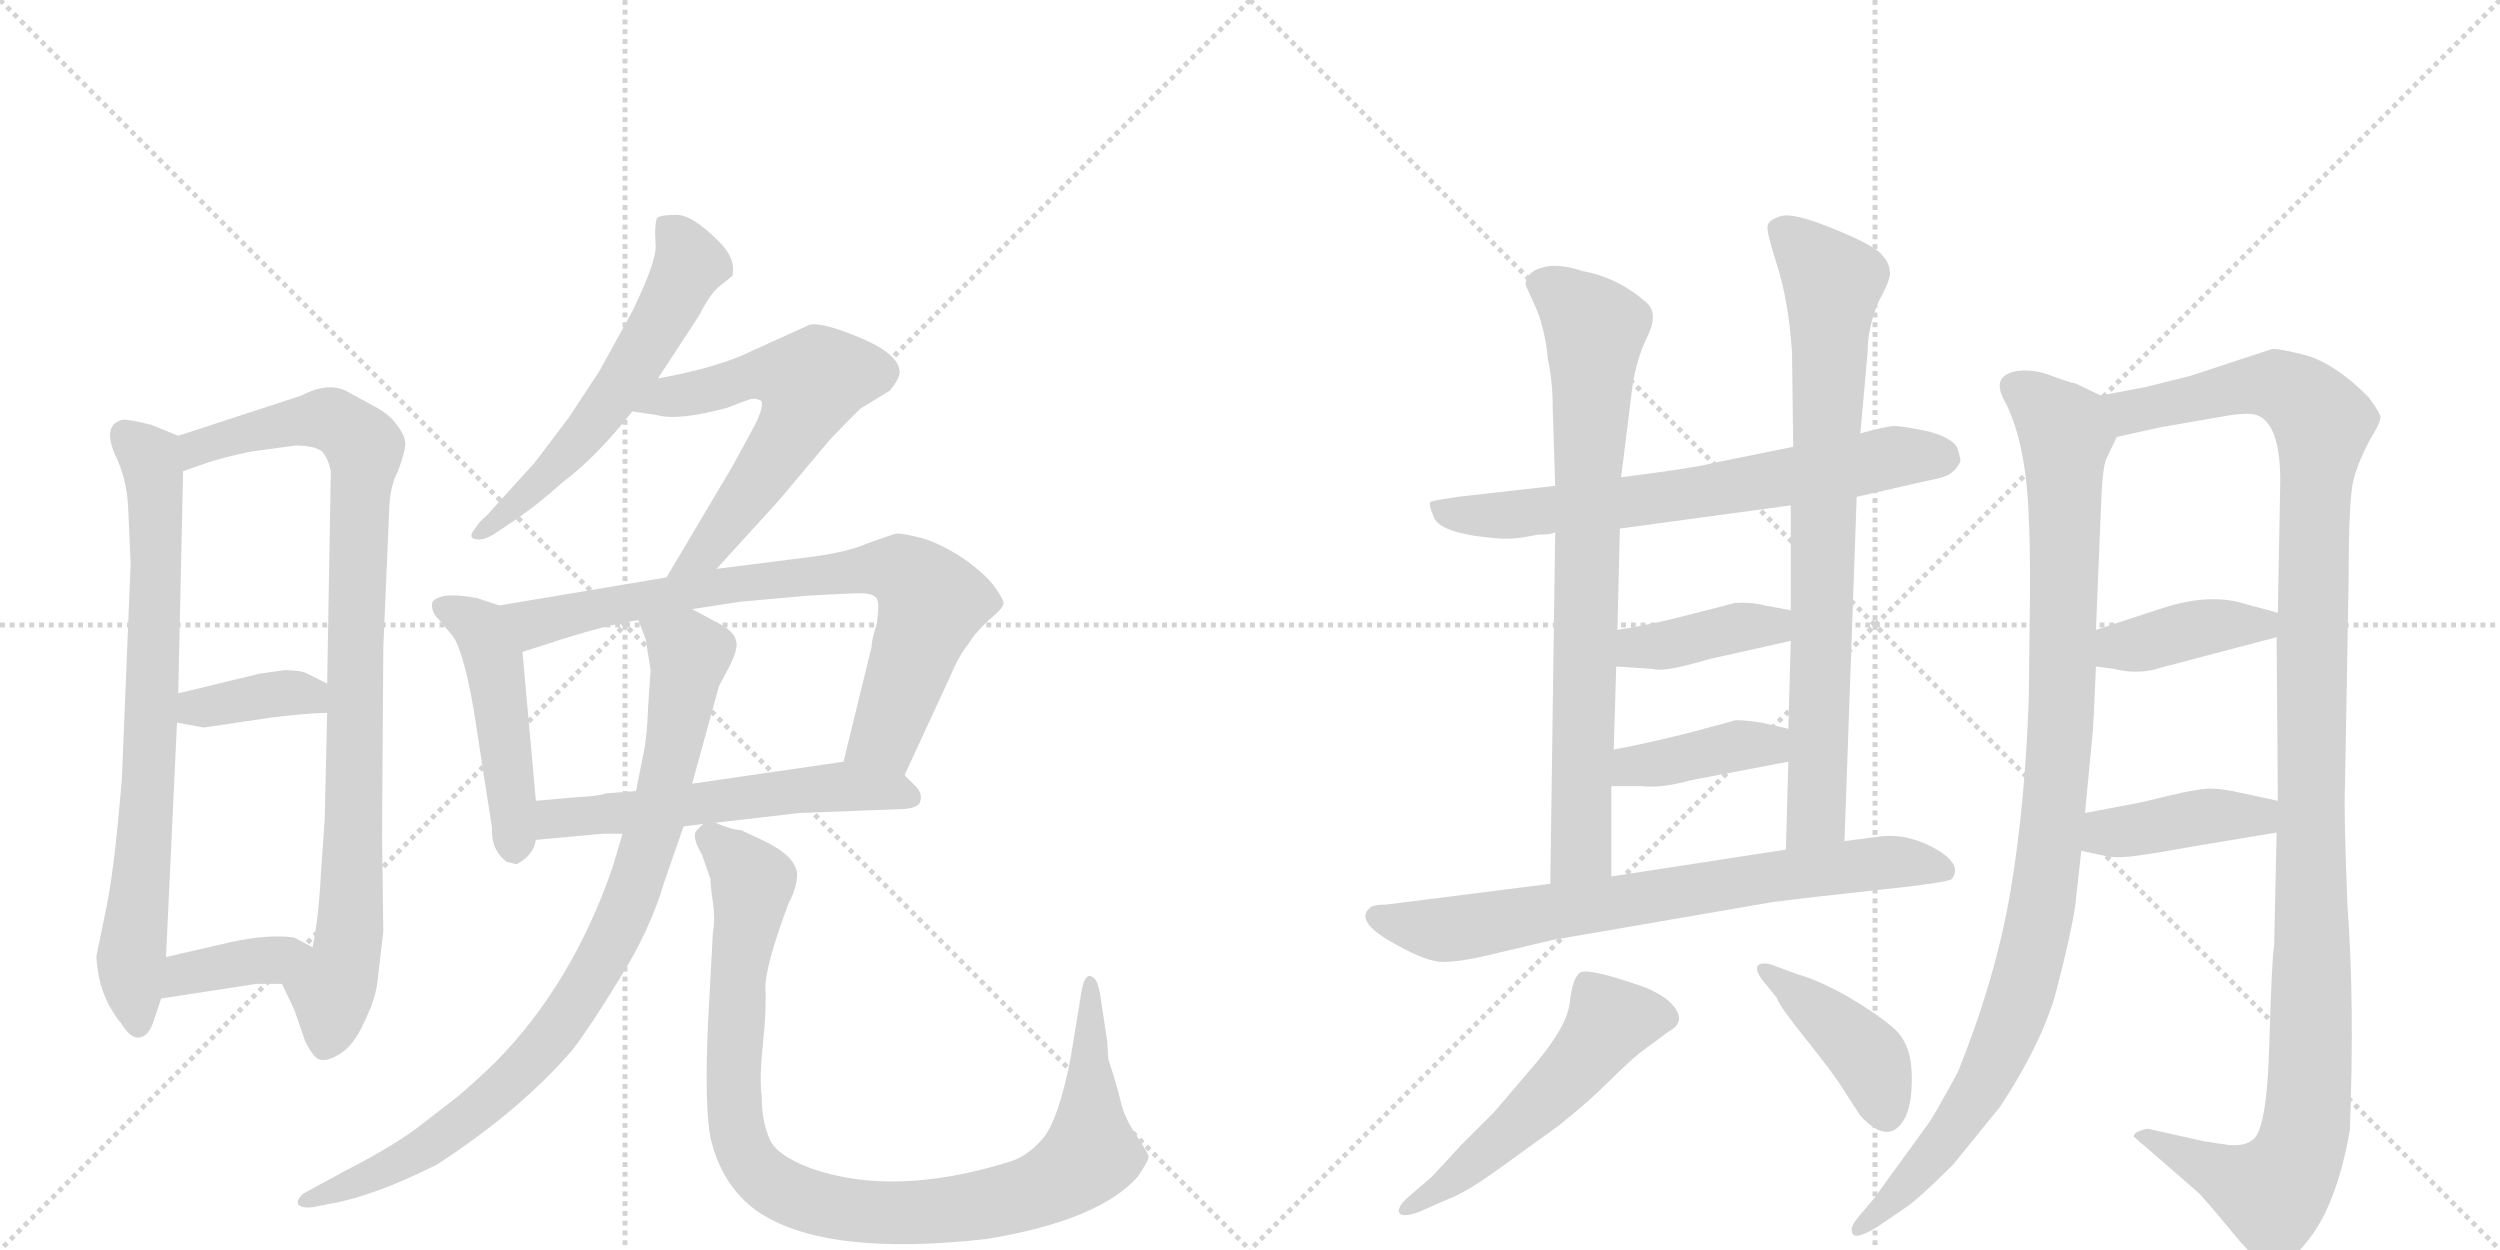 <svg version="1.1" viewBox="0 0 2048 1024" xmlns="http://www.w3.org/2000/svg">
  <g stroke="lightgray" stroke-dasharray="1,1" stroke-width="1" transform="scale(4, 4)">
    <line x1="0" y1="0" x2="256" y2="256"></line>
    <line x1="256" y1="0" x2="0" y2="256"></line>
    <line x1="128" y1="0" x2="128" y2="256"></line>
    <line x1="0" y1="128" x2="256" y2="128"></line>
    <line x1="256" y1="0" x2="512" y2="256"></line>
    <line x1="512" y1="0" x2="256" y2="256"></line>
    <line x1="384" y1="0" x2="384" y2="256"></line>
    <line x1="256" y1="128" x2="512" y2="128"></line>
  </g>
<g transform="scale(1, -1) translate(0, -850)">
   <style type="text/css">
    @keyframes keyframes0 {
      from {
       stroke: black;
       stroke-dashoffset: 750;
       stroke-width: 128;
       }
       71% {
       animation-timing-function: step-end;
       stroke: black;
       stroke-dashoffset: 0;
       stroke-width: 128;
       }
       to {
       stroke: black;
       stroke-width: 1024;
       }
       }
       #make-me-a-hanzi-animation-0 {
         animation: keyframes0 0.86s both;
         animation-delay: 0s;
         animation-timing-function: linear;
       }
    @keyframes keyframes1 {
      from {
       stroke: black;
       stroke-dashoffset: 912;
       stroke-width: 128;
       }
       75% {
       animation-timing-function: step-end;
       stroke: black;
       stroke-dashoffset: 0;
       stroke-width: 128;
       }
       to {
       stroke: black;
       stroke-width: 1024;
       }
       }
       #make-me-a-hanzi-animation-1 {
         animation: keyframes1 0.992s both;
         animation-delay: 0.86s;
         animation-timing-function: linear;
       }
    @keyframes keyframes2 {
      from {
       stroke: black;
       stroke-dashoffset: 371;
       stroke-width: 128;
       }
       55% {
       animation-timing-function: step-end;
       stroke: black;
       stroke-dashoffset: 0;
       stroke-width: 128;
       }
       to {
       stroke: black;
       stroke-width: 1024;
       }
       }
       #make-me-a-hanzi-animation-2 {
         animation: keyframes2 0.552s both;
         animation-delay: 1.853s;
         animation-timing-function: linear;
       }
    @keyframes keyframes3 {
      from {
       stroke: black;
       stroke-dashoffset: 376;
       stroke-width: 128;
       }
       55% {
       animation-timing-function: step-end;
       stroke: black;
       stroke-dashoffset: 0;
       stroke-width: 128;
       }
       to {
       stroke: black;
       stroke-width: 1024;
       }
       }
       #make-me-a-hanzi-animation-3 {
         animation: keyframes3 0.556s both;
         animation-delay: 2.404s;
         animation-timing-function: linear;
       }
    @keyframes keyframes4 {
      from {
       stroke: black;
       stroke-dashoffset: 574;
       stroke-width: 128;
       }
       65% {
       animation-timing-function: step-end;
       stroke: black;
       stroke-dashoffset: 0;
       stroke-width: 128;
       }
       to {
       stroke: black;
       stroke-width: 1024;
       }
       }
       #make-me-a-hanzi-animation-4 {
         animation: keyframes4 0.717s both;
         animation-delay: 2.96s;
         animation-timing-function: linear;
       }
    @keyframes keyframes5 {
      from {
       stroke: black;
       stroke-dashoffset: 595;
       stroke-width: 128;
       }
       66% {
       animation-timing-function: step-end;
       stroke: black;
       stroke-dashoffset: 0;
       stroke-width: 128;
       }
       to {
       stroke: black;
       stroke-width: 1024;
       }
       }
       #make-me-a-hanzi-animation-5 {
         animation: keyframes5 0.734s both;
         animation-delay: 3.678s;
         animation-timing-function: linear;
       }
    @keyframes keyframes6 {
      from {
       stroke: black;
       stroke-dashoffset: 474;
       stroke-width: 128;
       }
       61% {
       animation-timing-function: step-end;
       stroke: black;
       stroke-dashoffset: 0;
       stroke-width: 128;
       }
       to {
       stroke: black;
       stroke-width: 1024;
       }
       }
       #make-me-a-hanzi-animation-6 {
         animation: keyframes6 0.636s both;
         animation-delay: 4.412s;
         animation-timing-function: linear;
       }
    @keyframes keyframes7 {
      from {
       stroke: black;
       stroke-dashoffset: 766;
       stroke-width: 128;
       }
       71% {
       animation-timing-function: step-end;
       stroke: black;
       stroke-dashoffset: 0;
       stroke-width: 128;
       }
       to {
       stroke: black;
       stroke-width: 1024;
       }
       }
       #make-me-a-hanzi-animation-7 {
         animation: keyframes7 0.873s both;
         animation-delay: 5.048s;
         animation-timing-function: linear;
       }
    @keyframes keyframes8 {
      from {
       stroke: black;
       stroke-dashoffset: 563;
       stroke-width: 128;
       }
       65% {
       animation-timing-function: step-end;
       stroke: black;
       stroke-dashoffset: 0;
       stroke-width: 128;
       }
       to {
       stroke: black;
       stroke-width: 1024;
       }
       }
       #make-me-a-hanzi-animation-8 {
         animation: keyframes8 0.708s both;
         animation-delay: 5.921s;
         animation-timing-function: linear;
       }
    @keyframes keyframes9 {
      from {
       stroke: black;
       stroke-dashoffset: 880;
       stroke-width: 128;
       }
       74% {
       animation-timing-function: step-end;
       stroke: black;
       stroke-dashoffset: 0;
       stroke-width: 128;
       }
       to {
       stroke: black;
       stroke-width: 1024;
       }
       }
       #make-me-a-hanzi-animation-9 {
         animation: keyframes9 0.966s both;
         animation-delay: 6.629s;
         animation-timing-function: linear;
       }
    @keyframes keyframes10 {
      from {
       stroke: black;
       stroke-dashoffset: 977;
       stroke-width: 128;
       }
       76% {
       animation-timing-function: step-end;
       stroke: black;
       stroke-dashoffset: 0;
       stroke-width: 128;
       }
       to {
       stroke: black;
       stroke-width: 1024;
       }
       }
       #make-me-a-hanzi-animation-10 {
         animation: keyframes10 1.045s both;
         animation-delay: 7.595s;
         animation-timing-function: linear;
       }
    @keyframes keyframes11 {
      from {
       stroke: black;
       stroke-dashoffset: 676;
       stroke-width: 128;
       }
       69% {
       animation-timing-function: step-end;
       stroke: black;
       stroke-dashoffset: 0;
       stroke-width: 128;
       }
       to {
       stroke: black;
       stroke-width: 1024;
       }
       }
       #make-me-a-hanzi-animation-11 {
         animation: keyframes11 0.8s both;
         animation-delay: 8.64s;
         animation-timing-function: linear;
       }
    @keyframes keyframes12 {
      from {
       stroke: black;
       stroke-dashoffset: 768;
       stroke-width: 128;
       }
       71% {
       animation-timing-function: step-end;
       stroke: black;
       stroke-dashoffset: 0;
       stroke-width: 128;
       }
       to {
       stroke: black;
       stroke-width: 1024;
       }
       }
       #make-me-a-hanzi-animation-12 {
         animation: keyframes12 0.875s both;
         animation-delay: 9.44s;
         animation-timing-function: linear;
       }
    @keyframes keyframes13 {
      from {
       stroke: black;
       stroke-dashoffset: 784;
       stroke-width: 128;
       }
       72% {
       animation-timing-function: step-end;
       stroke: black;
       stroke-dashoffset: 0;
       stroke-width: 128;
       }
       to {
       stroke: black;
       stroke-width: 1024;
       }
       }
       #make-me-a-hanzi-animation-13 {
         animation: keyframes13 0.888s both;
         animation-delay: 10.315s;
         animation-timing-function: linear;
       }
    @keyframes keyframes14 {
      from {
       stroke: black;
       stroke-dashoffset: 392;
       stroke-width: 128;
       }
       56% {
       animation-timing-function: step-end;
       stroke: black;
       stroke-dashoffset: 0;
       stroke-width: 128;
       }
       to {
       stroke: black;
       stroke-width: 1024;
       }
       }
       #make-me-a-hanzi-animation-14 {
         animation: keyframes14 0.569s both;
         animation-delay: 11.203s;
         animation-timing-function: linear;
       }
    @keyframes keyframes15 {
      from {
       stroke: black;
       stroke-dashoffset: 393;
       stroke-width: 128;
       }
       56% {
       animation-timing-function: step-end;
       stroke: black;
       stroke-dashoffset: 0;
       stroke-width: 128;
       }
       to {
       stroke: black;
       stroke-width: 1024;
       }
       }
       #make-me-a-hanzi-animation-15 {
         animation: keyframes15 0.57s both;
         animation-delay: 11.772s;
         animation-timing-function: linear;
       }
    @keyframes keyframes16 {
      from {
       stroke: black;
       stroke-dashoffset: 725;
       stroke-width: 128;
       }
       70% {
       animation-timing-function: step-end;
       stroke: black;
       stroke-dashoffset: 0;
       stroke-width: 128;
       }
       to {
       stroke: black;
       stroke-width: 1024;
       }
       }
       #make-me-a-hanzi-animation-16 {
         animation: keyframes16 0.84s both;
         animation-delay: 12.342s;
         animation-timing-function: linear;
       }
    @keyframes keyframes17 {
      from {
       stroke: black;
       stroke-dashoffset: 528;
       stroke-width: 128;
       }
       63% {
       animation-timing-function: step-end;
       stroke: black;
       stroke-dashoffset: 0;
       stroke-width: 128;
       }
       to {
       stroke: black;
       stroke-width: 1024;
       }
       }
       #make-me-a-hanzi-animation-17 {
         animation: keyframes17 0.68s both;
         animation-delay: 13.182s;
         animation-timing-function: linear;
       }
    @keyframes keyframes18 {
      from {
       stroke: black;
       stroke-dashoffset: 416;
       stroke-width: 128;
       }
       58% {
       animation-timing-function: step-end;
       stroke: black;
       stroke-dashoffset: 0;
       stroke-width: 128;
       }
       to {
       stroke: black;
       stroke-width: 1024;
       }
       }
       #make-me-a-hanzi-animation-18 {
         animation: keyframes18 0.589s both;
         animation-delay: 13.862s;
         animation-timing-function: linear;
       }
    @keyframes keyframes19 {
      from {
       stroke: black;
       stroke-dashoffset: 1006;
       stroke-width: 128;
       }
       77% {
       animation-timing-function: step-end;
       stroke: black;
       stroke-dashoffset: 0;
       stroke-width: 128;
       }
       to {
       stroke: black;
       stroke-width: 1024;
       }
       }
       #make-me-a-hanzi-animation-19 {
         animation: keyframes19 1.069s both;
         animation-delay: 14.451s;
         animation-timing-function: linear;
       }
    @keyframes keyframes20 {
      from {
       stroke: black;
       stroke-dashoffset: 1201;
       stroke-width: 128;
       }
       80% {
       animation-timing-function: step-end;
       stroke: black;
       stroke-dashoffset: 0;
       stroke-width: 128;
       }
       to {
       stroke: black;
       stroke-width: 1024;
       }
       }
       #make-me-a-hanzi-animation-20 {
         animation: keyframes20 1.227s both;
         animation-delay: 15.519s;
         animation-timing-function: linear;
       }
    @keyframes keyframes21 {
      from {
       stroke: black;
       stroke-dashoffset: 394;
       stroke-width: 128;
       }
       56% {
       animation-timing-function: step-end;
       stroke: black;
       stroke-dashoffset: 0;
       stroke-width: 128;
       }
       to {
       stroke: black;
       stroke-width: 1024;
       }
       }
       #make-me-a-hanzi-animation-21 {
         animation: keyframes21 0.571s both;
         animation-delay: 16.747s;
         animation-timing-function: linear;
       }
    @keyframes keyframes22 {
      from {
       stroke: black;
       stroke-dashoffset: 406;
       stroke-width: 128;
       }
       57% {
       animation-timing-function: step-end;
       stroke: black;
       stroke-dashoffset: 0;
       stroke-width: 128;
       }
       to {
       stroke: black;
       stroke-width: 1024;
       }
       }
       #make-me-a-hanzi-animation-22 {
         animation: keyframes22 0.58s both;
         animation-delay: 17.317s;
         animation-timing-function: linear;
       }
</style>
<path d="M 105 434 L 107 388 L 100 216 Q 100 211 96 170 Q 92 129 86 101 L 79 67 Q 79 61 81 50 Q 83 39 89 27 Q 96 15 99 12 Q 107 -1 114 0 Q 122 1 126 14 L 132 32 L 136 66 L 145 258 L 146 282 L 150 464 C 151 491 151 491 146 493 L 124 502 Q 104 507 100 506 Q 84 502 94 478 Q 104 458 105 434 Z" fill="lightgray"></path> 
<path d="M 231 44 L 241 23 L 250 -3 Q 257 -17 262 -18 Q 268 -20 279 -13 Q 290 -6 298 12 Q 307 30 309 44 L 314 87 L 313 166 L 314 319 L 319 436 Q 320 453 326 464 Q 332 480 332 487 Q 332 493 325 502 Q 319 511 305 518 L 283 530 Q 268 537 247 526 L 146 493 C 117 484 122 454 150 464 L 170 471 Q 182 475 205 480 L 242 485 Q 258 485 264 480 Q 269 474 271 464 L 268 290 L 268 266 L 266 179 L 263 136 Q 261 97 256 74 C 251 44 218 71 231 44 Z" fill="lightgray"></path> 
<path d="M 145 258 L 167 254 L 221 262 Q 253 266 268 266 C 298 267 295 277 268 290 L 252 298 Q 247 301 233 301 L 212 298 L 146 282 C 117 275 115 263 145 258 Z" fill="lightgray"></path> 
<path d="M 132 32 L 210 44 L 231 44 C 261 44 282 60 256 74 L 241 82 Q 220 85 188 78 L 136 66 C 107 59 102 27 132 32 Z" fill="lightgray"></path> 
<path d="M 539 540 L 573 592 Q 582 610 590 616 L 600 624 Q 603 637 591 650 Q 568 674 554 674 Q 540 674 538 671 Q 536 664 537 651 Q 539 638 518 595 L 491 546 L 466 508 L 438 471 L 399 428 Q 392 422 390 418 Q 381 408 393 408 Q 397 408 404 412 L 419 422 Q 440 436 461 455 Q 489 476 518 513 L 539 540 Z" fill="lightgray"></path> 
<path d="M 587 384 L 638 440 L 680 490 Q 704 515 706 516 L 729 530 Q 737 540 737 545 Q 737 560 703 574 Q 669 588 661 583 L 617 563 Q 589 549 539 540 C 510 534 488 517 518 513 L 538 510 Q 555 505 596 516 Q 611 522 615 523 Q 619 524 623 522 Q 627 519 618 501 L 600 468 L 546 377 C 531 351 567 362 587 384 Z" fill="lightgray"></path> 
<path d="M 409 354 L 391 360 Q 376 363 365 362 Q 355 360 354 356 Q 353 349 359 343 L 370 330 Q 379 320 388 269 L 403 172 Q 402 154 415 144 L 423 142 Q 437 149 439 162 L 439 194 L 428 316 C 425 346 425 349 409 354 Z" fill="lightgray"></path> 
<path d="M 741 215 L 778 295 Q 786 314 793 322 Q 799 332 810 342 Q 821 351 822 355 Q 823 358 815 369 Q 808 379 790 392 Q 772 404 756 409 Q 740 413 735 413 Q 730 412 711 405 Q 693 397 658 393 L 587 384 L 546 377 L 409 354 C 379 349 399 307 428 316 L 447 322 Q 495 338 523 342 L 567 351 L 606 357 L 661 362 Q 696 364 705 364 Q 715 364 718 360 Q 721 356 718 338 Q 714 326 714 320 L 691 226 C 684 197 728 188 741 215 Z" fill="lightgray"></path> 
<path d="M 586 176 L 655 184 L 734 187 Q 753 187 754 194 Q 756 201 748 208 L 741 215 C 725 231 721 230 691 226 L 567 208 L 521 202 L 496 200 Q 492 198 473 197 L 439 194 C 409 191 409 159 439 162 L 494 167 L 510 167 L 560 173 L 576 175 L 586 176 Z" fill="lightgray"></path> 
<path d="M 510 167 L 502 140 Q 469 44 406 -20 Q 384 -41 374 -49 L 343 -73 Q 322 -89 283 -109 L 248 -128 Q 243 -133 244 -136 Q 246 -140 256 -139 L 271 -136 Q 306 -130 358 -104 Q 427 -59 469 -10 Q 483 8 508 49 Q 533 89 544 127 L 560 173 L 567 208 L 589 288 L 598 305 Q 605 319 603 325 Q 602 331 593 337 L 567 351 C 541 365 513 370 523 342 L 529 326 L 533 301 L 531 272 Q 530 245 527 232 L 521 202 L 510 167 Z" fill="lightgray"></path> 
<path d="M 908 -18 L 907 -3 L 901 37 Q 899 46 897 48 Q 889 56 886 38 L 877 -17 Q 867 -68 854 -83 Q 841 -98 826 -102 Q 732 -131 664 -107 Q 635 -96 630 -82 Q 624 -68 624 -48 Q 622 -33 625 -5 Q 628 23 627 41 Q 627 59 646 110 Q 653 123 653 134 Q 652 149 624 162 L 607 170 Q 600 170 586 176 C 577 179 577 179 576 175 L 571 170 Q 566 165 575 150 L 582 130 Q 582 124 584 111 Q 586 97 584 86 L 580 12 Q 577 -55 582 -82 Q 591 -121 620 -142 Q 675 -180 808 -165 Q 900 -150 932 -114 Q 941 -101 941 -97 Q 937 -89 929 -77 Q 921 -65 918 -52 Q 915 -39 908 -18 Z" fill="lightgray"></path> 
<path d="M 1249 410 L 1260 412 Q 1271 412 1274 414 L 1327 417 L 1467 436 L 1521 443 L 1578 456 Q 1595 459 1599 463 Q 1603 466 1606 472 Q 1606 476 1603 484 Q 1598 492 1578 497 Q 1558 501 1552 501 Q 1546 501 1524 495 L 1469 484 L 1400 470 Q 1390 467 1328 459 L 1274 452 L 1194 443 Q 1174 440 1172 439 Q 1170 437 1174 428 Q 1177 413 1226 409 Q 1237 408 1249 410 Z" fill="lightgray"></path> 
<path d="M 1274 414 L 1270 126 C 1270 96 1320 102 1320 132 L 1320 206 L 1322 236 L 1324 304 L 1325 334 L 1327 417 L 1328 459 L 1336 523 Q 1339 553 1349 573 Q 1359 593 1349 602 Q 1325 623 1296 628 Q 1282 633 1269 632 Q 1257 630 1253 625 Q 1249 620 1250 616 L 1259 596 Q 1266 578 1268 556 Q 1272 537 1272 516 L 1274 452 L 1274 414 Z" fill="lightgray"></path> 
<path d="M 1511 161 L 1521 443 L 1524 495 L 1530 562 Q 1530 582 1539 603 Q 1550 623 1548 628 Q 1548 635 1540 643 Q 1533 650 1501 663 Q 1469 676 1459 673 Q 1449 670 1448 665 Q 1447 660 1456 632 Q 1465 604 1468 562 L 1469 484 L 1467 436 L 1467 350 L 1467 325 L 1465 253 L 1465 226 L 1463 154 C 1462 124 1510 131 1511 161 Z" fill="lightgray"></path> 
<path d="M 1324 304 L 1354 302 Q 1363 299 1400 310 L 1467 325 C 1496 332 1496 344 1467 350 L 1446 354 Q 1434 357 1421 356 L 1386 347 Q 1352 338 1325 334 C 1295 329 1294 306 1324 304 Z" fill="lightgray"></path> 
<path d="M 1320 206 L 1344 206 Q 1361 204 1386 211 L 1465 226 C 1494 232 1494 246 1465 253 L 1443 258 Q 1430 260 1422 260 L 1385 250 Q 1345 240 1322 236 C 1292 231 1290 206 1320 206 Z" fill="lightgray"></path> 
<path d="M 1270 126 L 1136 109 Q 1124 109 1122 106 Q 1109 95 1144 76 Q 1169 62 1182 62 Q 1196 62 1217 67 L 1272 80 L 1452 111 Q 1483 115 1539 121 Q 1596 127 1599 130 Q 1608 142 1585 155 Q 1563 167 1542 165 L 1511 161 L 1463 154 L 1320 132 L 1270 126 Z" fill="lightgray"></path> 
<path d="M 1173 -114 L 1152 -132 Q 1145 -139 1146 -143 Q 1148 -148 1162 -143 L 1187 -132 Q 1201 -127 1230 -106 L 1277 -72 Q 1302 -52 1318 -36 Q 1334 -20 1344 -12 L 1367 5 Q 1380 12 1373 23 Q 1367 33 1348 41 Q 1300 58 1294 53 Q 1288 48 1286 29 Q 1284 10 1259 -20 L 1224 -61 L 1197 -88 L 1173 -114 Z" fill="lightgray"></path> 
<path d="M 1448 42 L 1456 32 Q 1456 28 1480 -2 Q 1504 -32 1511 -44 L 1524 -64 Q 1548 -90 1561 -65 Q 1567 -52 1566 -28 Q 1565 -4 1551 8 Q 1537 20 1513 34 Q 1490 47 1472 52 L 1456 58 Q 1444 63 1440 59 Q 1437 54 1448 42 Z" fill="lightgray"></path> 
<path d="M 1700 108 L 1705 153 L 1708 184 L 1714 246 Q 1715 254 1717 304 L 1717 334 L 1721 431 Q 1722 464 1725 473 L 1734 492 C 1744 515 1744 515 1721 526 L 1700 536 Q 1697 536 1681 542 Q 1666 548 1652 546 Q 1630 542 1643 520 Q 1660 486 1662 425 Q 1663 409 1663 367 L 1662 279 Q 1659 191 1647 120 Q 1635 49 1604 -28 Q 1585 -63 1580 -70 L 1535 -132 L 1524 -145 Q 1516 -154 1517 -158 Q 1517 -168 1538 -155 L 1560 -140 Q 1571 -133 1600 -104 L 1639 -56 Q 1676 1 1686 44 Q 1697 87 1700 108 Z" fill="lightgray"></path> 
<path d="M 1865 168 L 1863 76 Q 1861 64 1859 -6 Q 1857 -77 1845 -84 Q 1839 -89 1826 -88 L 1806 -85 L 1761 -75 Q 1760 -74 1754 -76 Q 1748 -78 1748 -81 Q 1753 -86 1756 -88 L 1802 -128 Q 1817 -145 1830 -161 Q 1843 -177 1849 -180 Q 1857 -188 1866 -186 Q 1875 -186 1890 -167 Q 1914 -138 1925 -76 Q 1929 29 1923 109 Q 1920 186 1921 205 L 1924 375 Q 1924 441 1928 457 Q 1932 472 1941 489 Q 1951 505 1950 509 Q 1949 513 1940 525 Q 1913 552 1889 559 Q 1865 565 1861 564 L 1794 542 L 1758 533 L 1721 526 C 1692 520 1705 485 1734 492 L 1770 500 L 1822 509 Q 1844 513 1851 509 Q 1868 500 1868 456 L 1866 348 L 1865 328 L 1866 194 L 1865 168 Z" fill="lightgray"></path> 
<path d="M 1717 304 L 1732 302 Q 1752 297 1770 303 L 1865 328 C 1894 336 1895 340 1866 348 L 1833 357 Q 1806 363 1772 352 L 1717 334 C 1688 325 1687 308 1717 304 Z" fill="lightgray"></path> 
<path d="M 1705 153 L 1719 150 Q 1731 147 1740 148 Q 1749 148 1799 157 L 1865 168 C 1895 173 1895 188 1866 194 L 1838 200 Q 1821 204 1811 204 Q 1801 204 1776 198 Q 1752 192 1745 191 L 1708 184 C 1679 178 1676 159 1705 153 Z" fill="lightgray"></path> 
      <clipPath id="make-me-a-hanzi-clip-0">
      <path d="M 105 434 L 107 388 L 100 216 Q 100 211 96 170 Q 92 129 86 101 L 79 67 Q 79 61 81 50 Q 83 39 89 27 Q 96 15 99 12 Q 107 -1 114 0 Q 122 1 126 14 L 132 32 L 136 66 L 145 258 L 146 282 L 150 464 C 151 491 151 491 146 493 L 124 502 Q 104 507 100 506 Q 84 502 94 478 Q 104 458 105 434 Z" fill="lightgray"></path>
      </clipPath>
      <path clip-path="url(#make-me-a-hanzi-clip-0)" d="M 103 493 L 123 475 L 128 411 L 122 207 L 107 59 L 113 9 " fill="none" id="make-me-a-hanzi-animation-0" stroke-dasharray="622 1244" stroke-linecap="round"></path>

      <clipPath id="make-me-a-hanzi-clip-1">
      <path d="M 231 44 L 241 23 L 250 -3 Q 257 -17 262 -18 Q 268 -20 279 -13 Q 290 -6 298 12 Q 307 30 309 44 L 314 87 L 313 166 L 314 319 L 319 436 Q 320 453 326 464 Q 332 480 332 487 Q 332 493 325 502 Q 319 511 305 518 L 283 530 Q 268 537 247 526 L 146 493 C 117 484 122 454 150 464 L 170 471 Q 182 475 205 480 L 242 485 Q 258 485 264 480 Q 269 474 271 464 L 268 290 L 268 266 L 266 179 L 263 136 Q 261 97 256 74 C 251 44 218 71 231 44 Z" fill="lightgray"></path>
      </clipPath>
      <path clip-path="url(#make-me-a-hanzi-clip-1)" d="M 153 472 L 162 483 L 186 492 L 262 507 L 276 504 L 299 483 L 287 95 L 265 -8 " fill="none" id="make-me-a-hanzi-animation-1" stroke-dasharray="784 1568" stroke-linecap="round"></path>

      <clipPath id="make-me-a-hanzi-clip-2">
      <path d="M 145 258 L 167 254 L 221 262 Q 253 266 268 266 C 298 267 295 277 268 290 L 252 298 Q 247 301 233 301 L 212 298 L 146 282 C 117 275 115 263 145 258 Z" fill="lightgray"></path>
      </clipPath>
      <path clip-path="url(#make-me-a-hanzi-clip-2)" d="M 152 264 L 160 270 L 238 283 L 262 272 " fill="none" id="make-me-a-hanzi-animation-2" stroke-dasharray="243 486" stroke-linecap="round"></path>

      <clipPath id="make-me-a-hanzi-clip-3">
      <path d="M 132 32 L 210 44 L 231 44 C 261 44 282 60 256 74 L 241 82 Q 220 85 188 78 L 136 66 C 107 59 102 27 132 32 Z" fill="lightgray"></path>
      </clipPath>
      <path clip-path="url(#make-me-a-hanzi-clip-3)" d="M 139 37 L 152 52 L 250 71 " fill="none" id="make-me-a-hanzi-animation-3" stroke-dasharray="248 496" stroke-linecap="round"></path>

      <clipPath id="make-me-a-hanzi-clip-4">
      <path d="M 539 540 L 573 592 Q 582 610 590 616 L 600 624 Q 603 637 591 650 Q 568 674 554 674 Q 540 674 538 671 Q 536 664 537 651 Q 539 638 518 595 L 491 546 L 466 508 L 438 471 L 399 428 Q 392 422 390 418 Q 381 408 393 408 Q 397 408 404 412 L 419 422 Q 440 436 461 455 Q 489 476 518 513 L 539 540 Z" fill="lightgray"></path>
      </clipPath>
      <path clip-path="url(#make-me-a-hanzi-clip-4)" d="M 543 666 L 555 656 L 565 634 L 541 585 L 473 487 L 397 415 " fill="none" id="make-me-a-hanzi-animation-4" stroke-dasharray="446 892" stroke-linecap="round"></path>

      <clipPath id="make-me-a-hanzi-clip-5">
      <path d="M 587 384 L 638 440 L 680 490 Q 704 515 706 516 L 729 530 Q 737 540 737 545 Q 737 560 703 574 Q 669 588 661 583 L 617 563 Q 589 549 539 540 C 510 534 488 517 518 513 L 538 510 Q 555 505 596 516 Q 611 522 615 523 Q 619 524 623 522 Q 627 519 618 501 L 600 468 L 546 377 C 531 351 567 362 587 384 Z" fill="lightgray"></path>
      </clipPath>
      <path clip-path="url(#make-me-a-hanzi-clip-5)" d="M 524 516 L 622 543 L 664 537 L 653 504 L 624 460 L 578 398 L 552 382 " fill="none" id="make-me-a-hanzi-animation-5" stroke-dasharray="467 934" stroke-linecap="round"></path>

      <clipPath id="make-me-a-hanzi-clip-6">
      <path d="M 409 354 L 391 360 Q 376 363 365 362 Q 355 360 354 356 Q 353 349 359 343 L 370 330 Q 379 320 388 269 L 403 172 Q 402 154 415 144 L 423 142 Q 437 149 439 162 L 439 194 L 428 316 C 425 346 425 349 409 354 Z" fill="lightgray"></path>
      </clipPath>
      <path clip-path="url(#make-me-a-hanzi-clip-6)" d="M 363 352 L 389 339 L 404 312 L 422 155 " fill="none" id="make-me-a-hanzi-animation-6" stroke-dasharray="346 692" stroke-linecap="round"></path>

      <clipPath id="make-me-a-hanzi-clip-7">
      <path d="M 741 215 L 778 295 Q 786 314 793 322 Q 799 332 810 342 Q 821 351 822 355 Q 823 358 815 369 Q 808 379 790 392 Q 772 404 756 409 Q 740 413 735 413 Q 730 412 711 405 Q 693 397 658 393 L 587 384 L 546 377 L 409 354 C 379 349 399 307 428 316 L 447 322 Q 495 338 523 342 L 567 351 L 606 357 L 661 362 Q 696 364 705 364 Q 715 364 718 360 Q 721 356 718 338 Q 714 326 714 320 L 691 226 C 684 197 728 188 741 215 Z" fill="lightgray"></path>
      </clipPath>
      <path clip-path="url(#make-me-a-hanzi-clip-7)" d="M 417 350 L 438 340 L 597 370 L 737 383 L 764 357 L 725 247 L 699 231 " fill="none" id="make-me-a-hanzi-animation-7" stroke-dasharray="638 1276" stroke-linecap="round"></path>

      <clipPath id="make-me-a-hanzi-clip-8">
      <path d="M 586 176 L 655 184 L 734 187 Q 753 187 754 194 Q 756 201 748 208 L 741 215 C 725 231 721 230 691 226 L 567 208 L 521 202 L 496 200 Q 492 198 473 197 L 439 194 C 409 191 409 159 439 162 L 494 167 L 510 167 L 560 173 L 576 175 L 586 176 Z" fill="lightgray"></path>
      </clipPath>
      <path clip-path="url(#make-me-a-hanzi-clip-8)" d="M 445 167 L 457 180 L 670 205 L 745 198 " fill="none" id="make-me-a-hanzi-animation-8" stroke-dasharray="435 870" stroke-linecap="round"></path>

      <clipPath id="make-me-a-hanzi-clip-9">
      <path d="M 510 167 L 502 140 Q 469 44 406 -20 Q 384 -41 374 -49 L 343 -73 Q 322 -89 283 -109 L 248 -128 Q 243 -133 244 -136 Q 246 -140 256 -139 L 271 -136 Q 306 -130 358 -104 Q 427 -59 469 -10 Q 483 8 508 49 Q 533 89 544 127 L 560 173 L 567 208 L 589 288 L 598 305 Q 605 319 603 325 Q 602 331 593 337 L 567 351 C 541 365 513 370 523 342 L 529 326 L 533 301 L 531 272 Q 530 245 527 232 L 521 202 L 510 167 Z" fill="lightgray"></path>
      </clipPath>
      <path clip-path="url(#make-me-a-hanzi-clip-9)" d="M 531 340 L 562 318 L 564 307 L 537 175 L 517 115 L 486 52 L 450 -2 L 403 -49 L 343 -95 L 251 -134 " fill="none" id="make-me-a-hanzi-animation-9" stroke-dasharray="752 1504" stroke-linecap="round"></path>

      <clipPath id="make-me-a-hanzi-clip-10">
      <path d="M 908 -18 L 907 -3 L 901 37 Q 899 46 897 48 Q 889 56 886 38 L 877 -17 Q 867 -68 854 -83 Q 841 -98 826 -102 Q 732 -131 664 -107 Q 635 -96 630 -82 Q 624 -68 624 -48 Q 622 -33 625 -5 Q 628 23 627 41 Q 627 59 646 110 Q 653 123 653 134 Q 652 149 624 162 L 607 170 Q 600 170 586 176 C 577 179 577 179 576 175 L 571 170 Q 566 165 575 150 L 582 130 Q 582 124 584 111 Q 586 97 584 86 L 580 12 Q 577 -55 582 -82 Q 591 -121 620 -142 Q 675 -180 808 -165 Q 900 -150 932 -114 Q 941 -101 941 -97 Q 937 -89 929 -77 Q 921 -65 918 -52 Q 915 -39 908 -18 Z" fill="lightgray"></path>
      </clipPath>
      <path clip-path="url(#make-me-a-hanzi-clip-10)" d="M 582 164 L 616 128 L 600 -19 L 606 -84 L 630 -119 L 655 -132 L 723 -143 L 795 -140 L 846 -127 L 882 -107 L 894 -95 L 894 41 " fill="none" id="make-me-a-hanzi-animation-10" stroke-dasharray="849 1698" stroke-linecap="round"></path>

      <clipPath id="make-me-a-hanzi-clip-11">
      <path d="M 1249 410 L 1260 412 Q 1271 412 1274 414 L 1327 417 L 1467 436 L 1521 443 L 1578 456 Q 1595 459 1599 463 Q 1603 466 1606 472 Q 1606 476 1603 484 Q 1598 492 1578 497 Q 1558 501 1552 501 Q 1546 501 1524 495 L 1469 484 L 1400 470 Q 1390 467 1328 459 L 1274 452 L 1194 443 Q 1174 440 1172 439 Q 1170 437 1174 428 Q 1177 413 1226 409 Q 1237 408 1249 410 Z" fill="lightgray"></path>
      </clipPath>
      <path clip-path="url(#make-me-a-hanzi-clip-11)" d="M 1177 434 L 1216 427 L 1306 435 L 1551 475 L 1593 475 " fill="none" id="make-me-a-hanzi-animation-11" stroke-dasharray="548 1096" stroke-linecap="round"></path>

      <clipPath id="make-me-a-hanzi-clip-12">
      <path d="M 1274 414 L 1270 126 C 1270 96 1320 102 1320 132 L 1320 206 L 1322 236 L 1324 304 L 1325 334 L 1327 417 L 1328 459 L 1336 523 Q 1339 553 1349 573 Q 1359 593 1349 602 Q 1325 623 1296 628 Q 1282 633 1269 632 Q 1257 630 1253 625 Q 1249 620 1250 616 L 1259 596 Q 1266 578 1268 556 Q 1272 537 1272 516 L 1274 452 L 1274 414 Z" fill="lightgray"></path>
      </clipPath>
      <path clip-path="url(#make-me-a-hanzi-clip-12)" d="M 1264 616 L 1283 606 L 1307 581 L 1296 154 L 1275 134 " fill="none" id="make-me-a-hanzi-animation-12" stroke-dasharray="640 1280" stroke-linecap="round"></path>

      <clipPath id="make-me-a-hanzi-clip-13">
      <path d="M 1511 161 L 1521 443 L 1524 495 L 1530 562 Q 1530 582 1539 603 Q 1550 623 1548 628 Q 1548 635 1540 643 Q 1533 650 1501 663 Q 1469 676 1459 673 Q 1449 670 1448 665 Q 1447 660 1456 632 Q 1465 604 1468 562 L 1469 484 L 1467 436 L 1467 350 L 1467 325 L 1465 253 L 1465 226 L 1463 154 C 1462 124 1510 131 1511 161 Z" fill="lightgray"></path>
      </clipPath>
      <path clip-path="url(#make-me-a-hanzi-clip-13)" d="M 1458 663 L 1501 619 L 1488 182 L 1468 161 " fill="none" id="make-me-a-hanzi-animation-13" stroke-dasharray="656 1312" stroke-linecap="round"></path>

      <clipPath id="make-me-a-hanzi-clip-14">
      <path d="M 1324 304 L 1354 302 Q 1363 299 1400 310 L 1467 325 C 1496 332 1496 344 1467 350 L 1446 354 Q 1434 357 1421 356 L 1386 347 Q 1352 338 1325 334 C 1295 329 1294 306 1324 304 Z" fill="lightgray"></path>
      </clipPath>
      <path clip-path="url(#make-me-a-hanzi-clip-14)" d="M 1332 311 L 1341 320 L 1452 337 L 1460 344 " fill="none" id="make-me-a-hanzi-animation-14" stroke-dasharray="264 528" stroke-linecap="round"></path>

      <clipPath id="make-me-a-hanzi-clip-15">
      <path d="M 1320 206 L 1344 206 Q 1361 204 1386 211 L 1465 226 C 1494 232 1494 246 1465 253 L 1443 258 Q 1430 260 1422 260 L 1385 250 Q 1345 240 1322 236 C 1292 231 1290 206 1320 206 Z" fill="lightgray"></path>
      </clipPath>
      <path clip-path="url(#make-me-a-hanzi-clip-15)" d="M 1326 213 L 1338 222 L 1458 246 " fill="none" id="make-me-a-hanzi-animation-15" stroke-dasharray="265 530" stroke-linecap="round"></path>

      <clipPath id="make-me-a-hanzi-clip-16">
      <path d="M 1270 126 L 1136 109 Q 1124 109 1122 106 Q 1109 95 1144 76 Q 1169 62 1182 62 Q 1196 62 1217 67 L 1272 80 L 1452 111 Q 1483 115 1539 121 Q 1596 127 1599 130 Q 1608 142 1585 155 Q 1563 167 1542 165 L 1511 161 L 1463 154 L 1320 132 L 1270 126 Z" fill="lightgray"></path>
      </clipPath>
      <path clip-path="url(#make-me-a-hanzi-clip-16)" d="M 1130 98 L 1186 88 L 1537 143 L 1594 137 " fill="none" id="make-me-a-hanzi-animation-16" stroke-dasharray="597 1194" stroke-linecap="round"></path>

      <clipPath id="make-me-a-hanzi-clip-17">
      <path d="M 1173 -114 L 1152 -132 Q 1145 -139 1146 -143 Q 1148 -148 1162 -143 L 1187 -132 Q 1201 -127 1230 -106 L 1277 -72 Q 1302 -52 1318 -36 Q 1334 -20 1344 -12 L 1367 5 Q 1380 12 1373 23 Q 1367 33 1348 41 Q 1300 58 1294 53 Q 1288 48 1286 29 Q 1284 10 1259 -20 L 1224 -61 L 1197 -88 L 1173 -114 Z" fill="lightgray"></path>
      </clipPath>
      <path clip-path="url(#make-me-a-hanzi-clip-17)" d="M 1364 16 L 1318 11 L 1258 -58 L 1193 -114 L 1151 -139 " fill="none" id="make-me-a-hanzi-animation-17" stroke-dasharray="400 800" stroke-linecap="round"></path>

      <clipPath id="make-me-a-hanzi-clip-18">
      <path d="M 1448 42 L 1456 32 Q 1456 28 1480 -2 Q 1504 -32 1511 -44 L 1524 -64 Q 1548 -90 1561 -65 Q 1567 -52 1566 -28 Q 1565 -4 1551 8 Q 1537 20 1513 34 Q 1490 47 1472 52 L 1456 58 Q 1444 63 1440 59 Q 1437 54 1448 42 Z" fill="lightgray"></path>
      </clipPath>
      <path clip-path="url(#make-me-a-hanzi-clip-18)" d="M 1444 56 L 1533 -19 L 1545 -61 " fill="none" id="make-me-a-hanzi-animation-18" stroke-dasharray="288 576" stroke-linecap="round"></path>

      <clipPath id="make-me-a-hanzi-clip-19">
      <path d="M 1700 108 L 1705 153 L 1708 184 L 1714 246 Q 1715 254 1717 304 L 1717 334 L 1721 431 Q 1722 464 1725 473 L 1734 492 C 1744 515 1744 515 1721 526 L 1700 536 Q 1697 536 1681 542 Q 1666 548 1652 546 Q 1630 542 1643 520 Q 1660 486 1662 425 Q 1663 409 1663 367 L 1662 279 Q 1659 191 1647 120 Q 1635 49 1604 -28 Q 1585 -63 1580 -70 L 1535 -132 L 1524 -145 Q 1516 -154 1517 -158 Q 1517 -168 1538 -155 L 1560 -140 Q 1571 -133 1600 -104 L 1639 -56 Q 1676 1 1686 44 Q 1697 87 1700 108 Z" fill="lightgray"></path>
      </clipPath>
      <path clip-path="url(#make-me-a-hanzi-clip-19)" d="M 1652 531 L 1668 522 L 1692 494 L 1691 294 L 1675 118 L 1651 21 L 1626 -37 L 1581 -99 L 1525 -154 " fill="none" id="make-me-a-hanzi-animation-19" stroke-dasharray="878 1756" stroke-linecap="round"></path>

      <clipPath id="make-me-a-hanzi-clip-20">
      <path d="M 1865 168 L 1863 76 Q 1861 64 1859 -6 Q 1857 -77 1845 -84 Q 1839 -89 1826 -88 L 1806 -85 L 1761 -75 Q 1760 -74 1754 -76 Q 1748 -78 1748 -81 Q 1753 -86 1756 -88 L 1802 -128 Q 1817 -145 1830 -161 Q 1843 -177 1849 -180 Q 1857 -188 1866 -186 Q 1875 -186 1890 -167 Q 1914 -138 1925 -76 Q 1929 29 1923 109 Q 1920 186 1921 205 L 1924 375 Q 1924 441 1928 457 Q 1932 472 1941 489 Q 1951 505 1950 509 Q 1949 513 1940 525 Q 1913 552 1889 559 Q 1865 565 1861 564 L 1794 542 L 1758 533 L 1721 526 C 1692 520 1705 485 1734 492 L 1770 500 L 1822 509 Q 1844 513 1851 509 Q 1868 500 1868 456 L 1866 348 L 1865 328 L 1866 194 L 1865 168 Z" fill="lightgray"></path>
      </clipPath>
      <path clip-path="url(#make-me-a-hanzi-clip-20)" d="M 1728 522 L 1748 513 L 1863 535 L 1883 526 L 1903 501 L 1895 417 L 1894 15 L 1888 -78 L 1873 -115 L 1860 -127 L 1754 -82 " fill="none" id="make-me-a-hanzi-animation-20" stroke-dasharray="1073 2146" stroke-linecap="round"></path>

      <clipPath id="make-me-a-hanzi-clip-21">
      <path d="M 1717 304 L 1732 302 Q 1752 297 1770 303 L 1865 328 C 1894 336 1895 340 1866 348 L 1833 357 Q 1806 363 1772 352 L 1717 334 C 1688 325 1687 308 1717 304 Z" fill="lightgray"></path>
      </clipPath>
      <path clip-path="url(#make-me-a-hanzi-clip-21)" d="M 1726 312 L 1736 320 L 1859 343 " fill="none" id="make-me-a-hanzi-animation-21" stroke-dasharray="266 532" stroke-linecap="round"></path>

      <clipPath id="make-me-a-hanzi-clip-22">
      <path d="M 1705 153 L 1719 150 Q 1731 147 1740 148 Q 1749 148 1799 157 L 1865 168 C 1895 173 1895 188 1866 194 L 1838 200 Q 1821 204 1811 204 Q 1801 204 1776 198 Q 1752 192 1745 191 L 1708 184 C 1679 178 1676 159 1705 153 Z" fill="lightgray"></path>
      </clipPath>
      <path clip-path="url(#make-me-a-hanzi-clip-22)" d="M 1714 160 L 1726 168 L 1809 182 L 1850 181 L 1857 188 " fill="none" id="make-me-a-hanzi-animation-22" stroke-dasharray="278 556" stroke-linecap="round"></path>

</g>
</svg>
